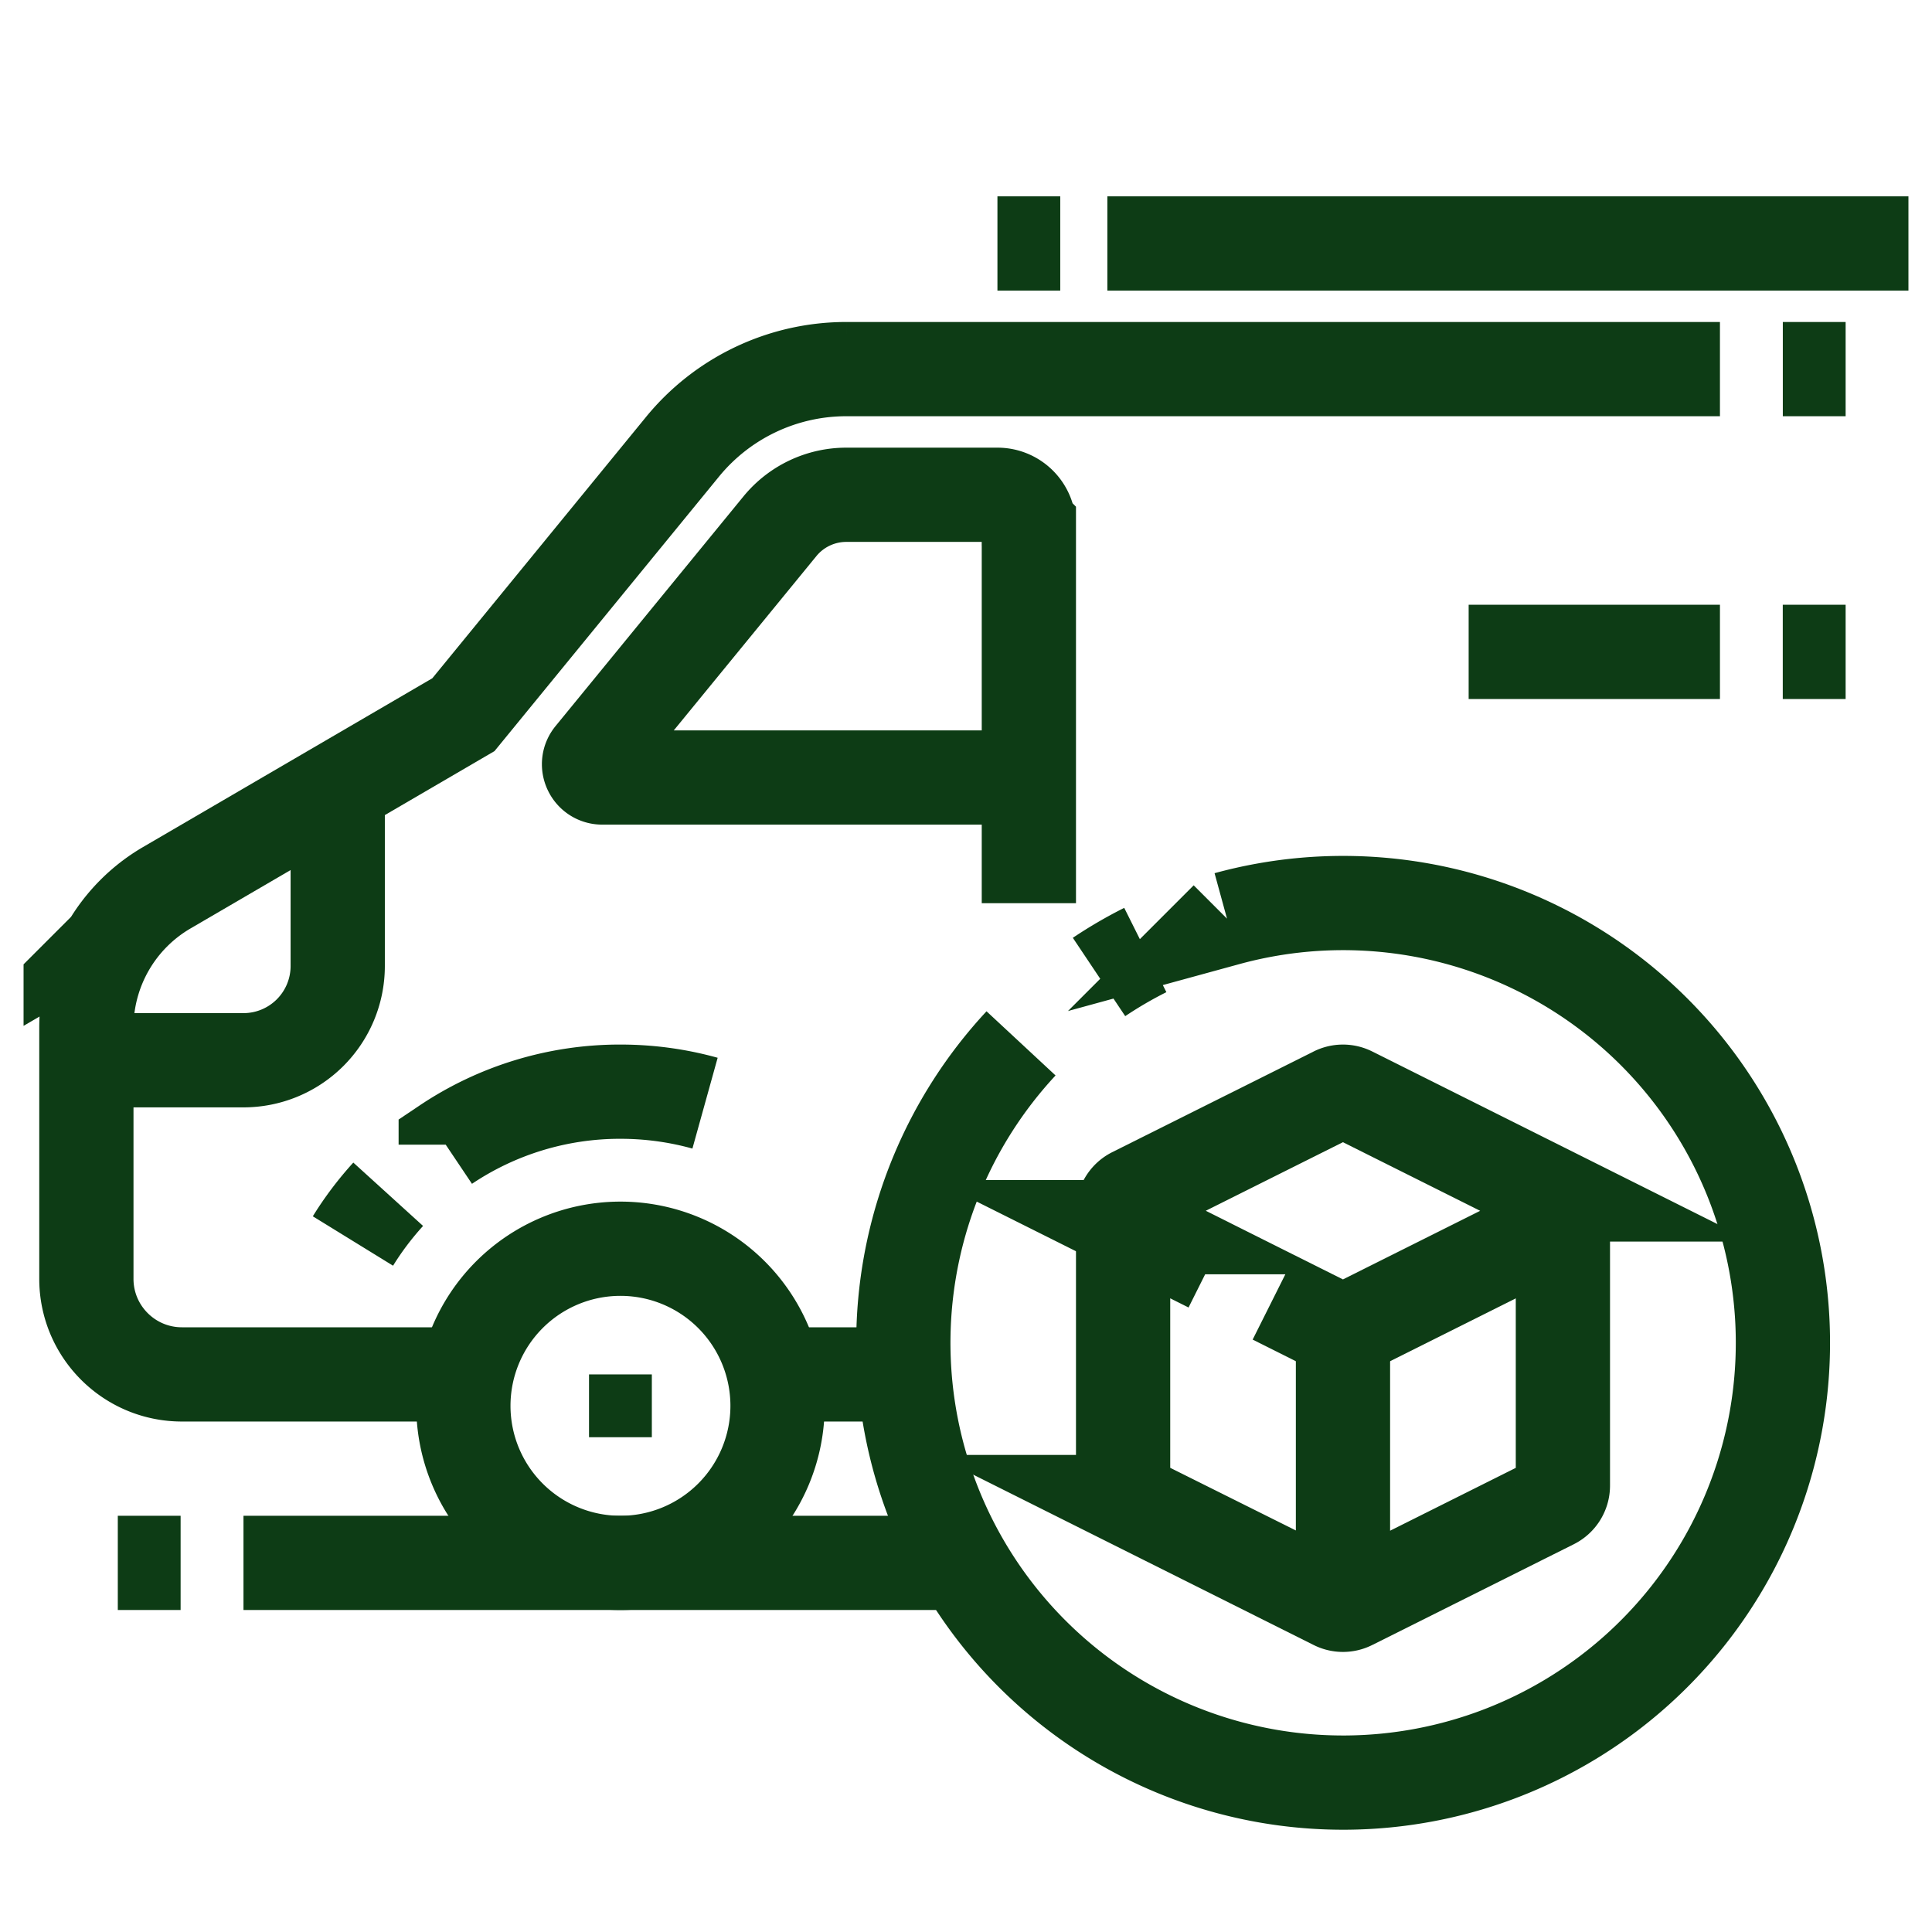 <svg fill="none" viewBox="0 0 41 40" xmlns="http://www.w3.org/2000/svg" xmlns:xlink="http://www.w3.org/1999/xlink" width="40" height="40">
              <clipPath id="a">
                <path d="m0 0h40v40h-40z" transform="translate(.5)"></path>
              </clipPath>
              <g clip-path="url(#a)">
                <path d="m13.167 32.667a3.333 3.333 0 1 0 0-6.667 3.333 3.333 0 0 0 0 6.667zm-5.677-6.831c.218-.354.47-.686.748-.992m1.221-1.052a6.635 6.635 0 0 1 3.707-1.125c.623 0 1.224.085 1.796.244" stroke="#0d3c15e9" stroke-miterlimit="10" stroke-width="2"></path>
                <path d="m13.833 28.667h-1.333v1.333h1.333z" fill="#0d3c15e9"></path>
                <g stroke="#0d3c15e9" stroke-miterlimit="10" stroke-width="2">
                  <path d="m16.434 28.667h2.756m-14.023 4h15.249m-16.583 0h-1.333m34-25.334h-18.54a4.49 4.49 0 0 0 -3.475 1.647l-4.651 5.687-6.294 3.672a3.438 3.438 0 0 0 -1.707 2.97v5.33c0 1.12.908 2.028 2.028 2.028h6.039m27.934-21.334h1.333m0 6.001h-1.334m-1.333 0h-5.333"></path>
                  <path d="m7.167 16.222v3.778a2 2 0 0 1 -2 2h-3.333m20-8v-3.333a.666.666 0 0 0 -.667-.667h-3.207c-.546 0-1.063.245-1.409.668l-3.987 4.873c-.15.183-.02.459.218.459h9.052m-0-2.666v5.333m.666-14h-1.333m23.666 0h-21.333m-.177 15.566c.314-.21.642-.402.982-.572m1.734-.666a9.333 9.333 0 1 1 -4.371 2.647"></path>
                  <path d="m25.67 26.353-1.62-.81a.39.39 0 0 1 -.001-.697l4.277-2.138a.39.39 0 0 1 .347 0l4.28 2.14a.389.389 0 0 1 -.001.695l-4.278 2.139a.39.39 0 0 1 -.349 0l-1.294-.648"></path>
                  <path d="m33.167 25.194v5.834a.39.39 0 0 1 -.215.348l-4.278 2.139a.388.388 0 0 1 -.349 0l-4.275-2.139a.39.39 0 0 1 -.216-.348v-5.834m4.666 2.528v5.834"></path>
                </g>
              </g>
            </svg>

